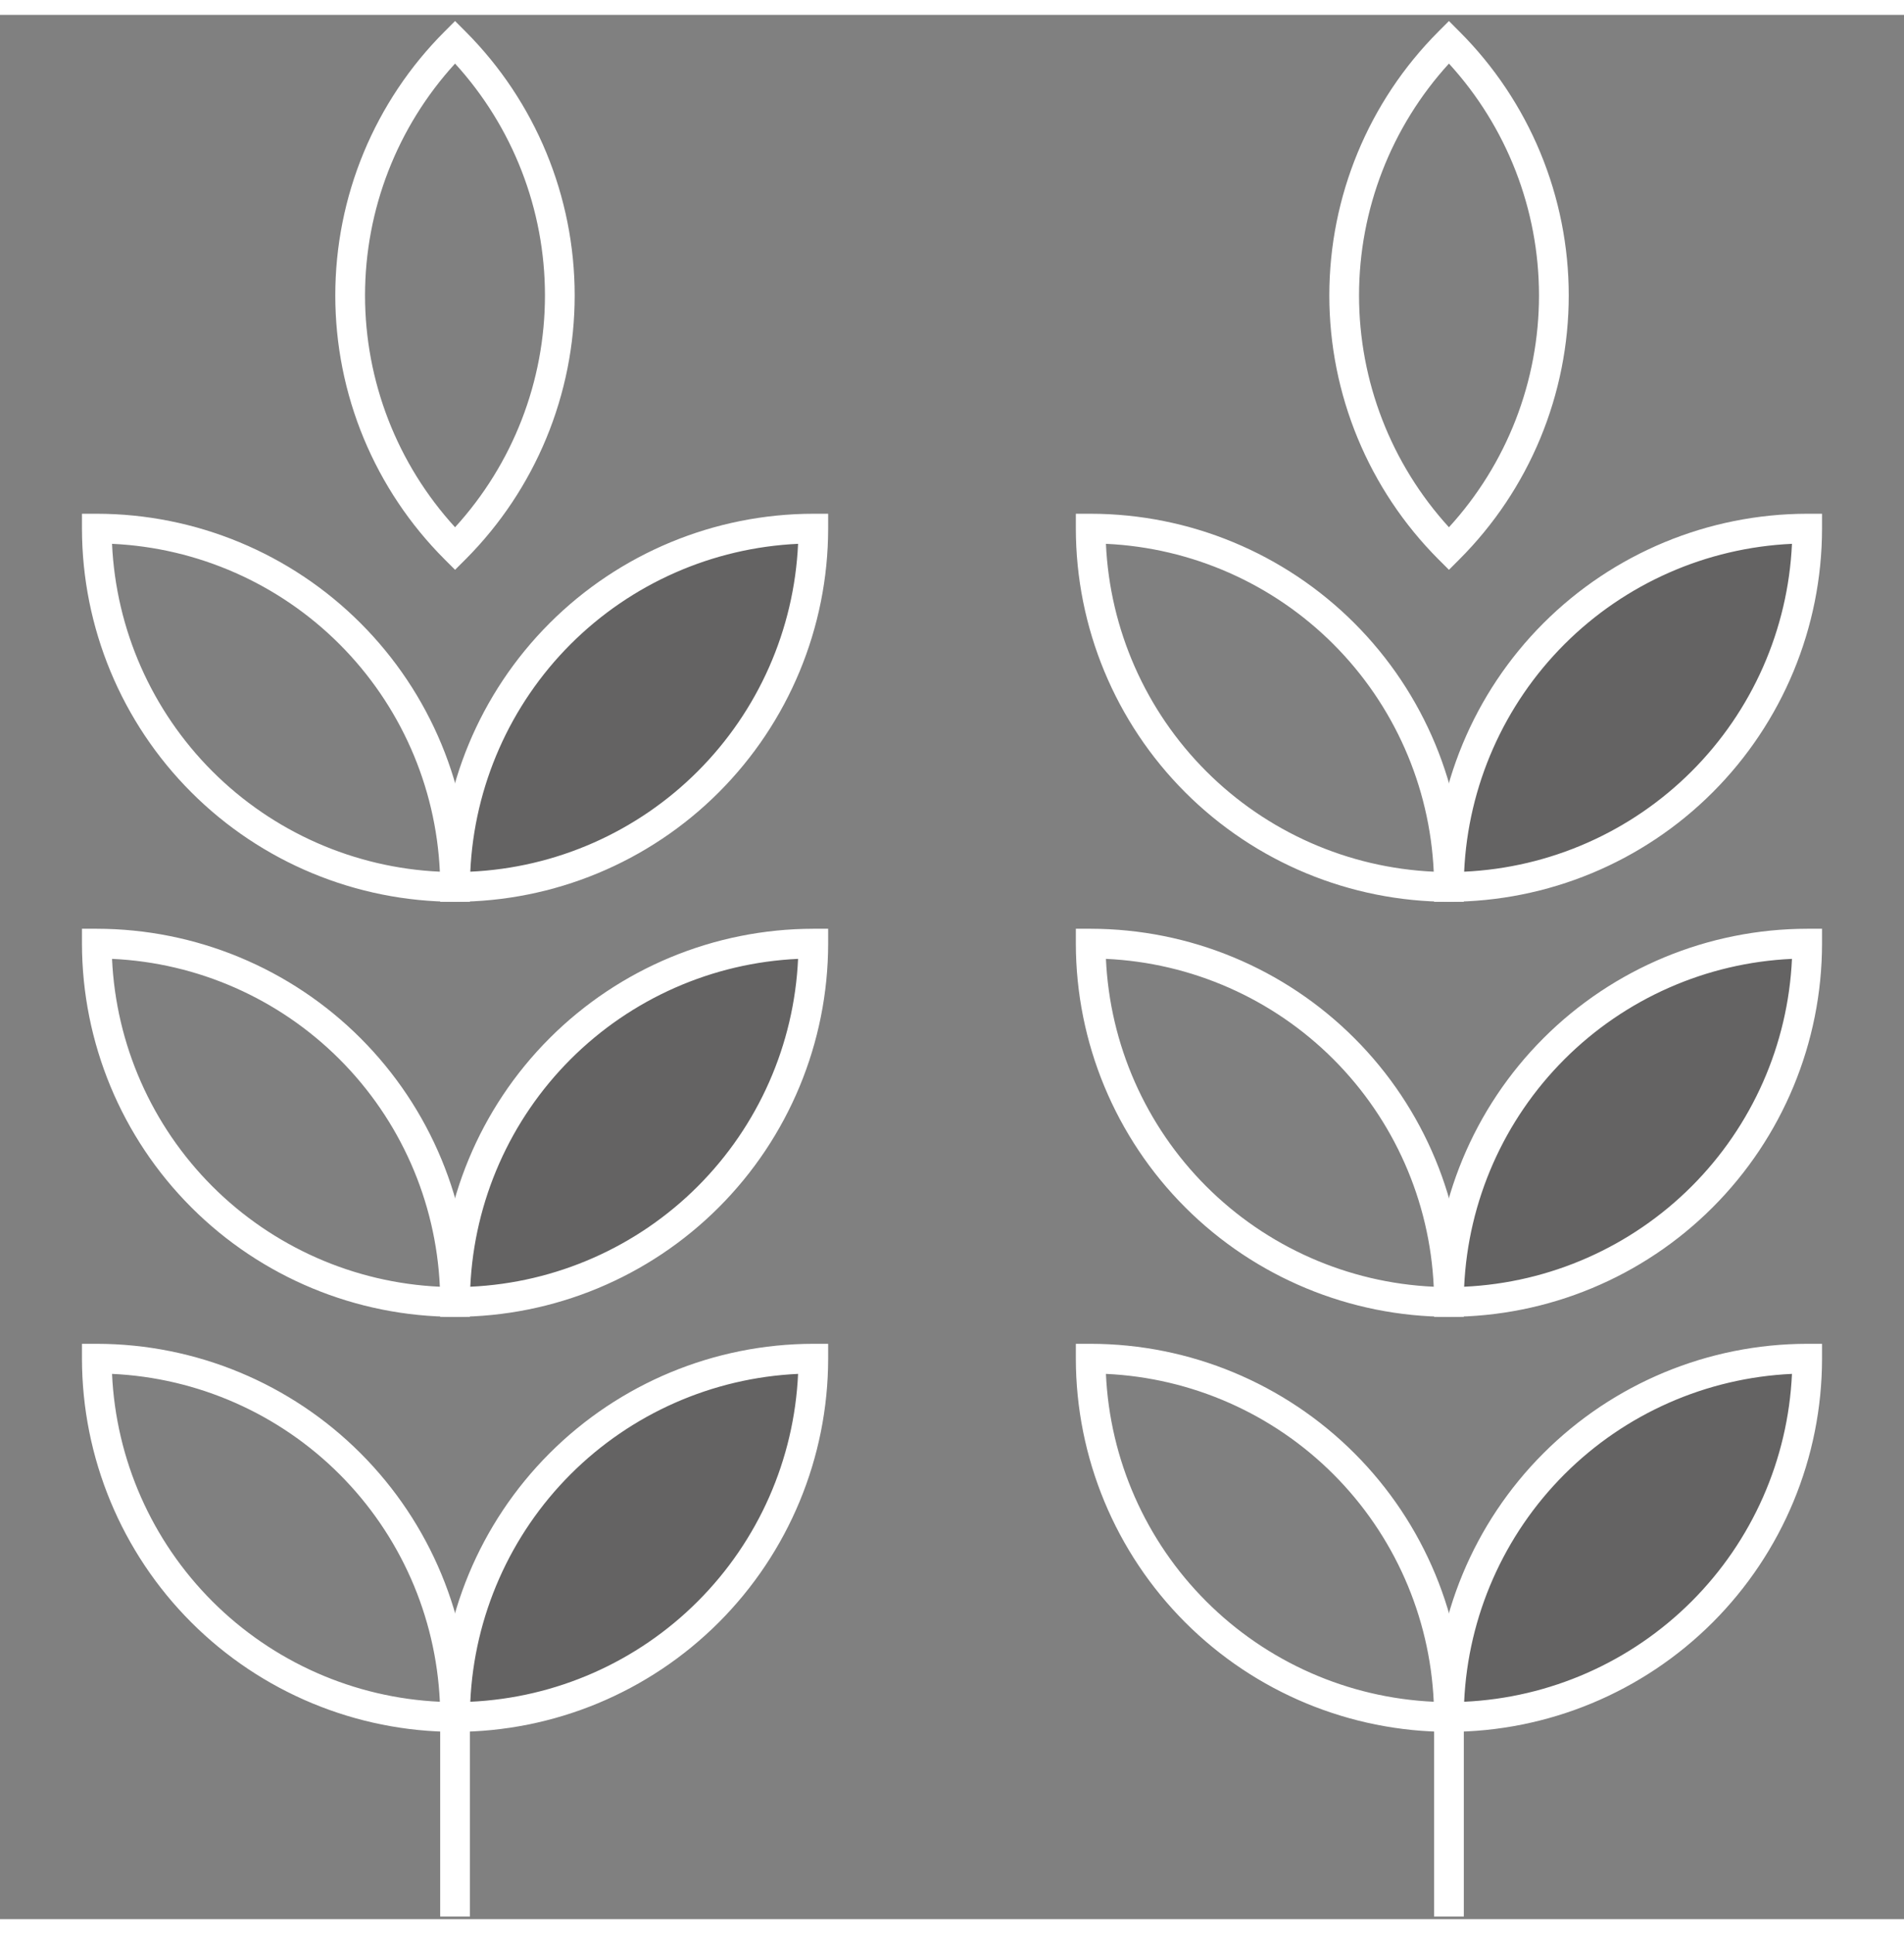 <svg width="64" height="65" viewBox="0 0 64 64" fill="none" xmlns="http://www.w3.org/2000/svg">
<rect x="0" y="0" width="64" height="64" fill="#808080" stroke="none"/>
<g clip-path="url(#clip0_6_102)">
<path opacity="0.3" d="M60.745 17.266C60.745 20.459 59.476 23.522 57.218 25.78C54.96 28.039 51.897 29.307 48.704 29.307C48.704 26.114 49.972 23.051 52.231 20.793C54.489 18.535 57.551 17.266 60.745 17.266V17.266Z" fill="#231F20"/>
<path opacity="0.3" d="M60.745 31.215C60.745 34.408 59.476 37.471 57.218 39.729C54.96 41.987 51.897 43.256 48.704 43.256C48.704 40.062 49.972 37 52.231 34.742C54.489 32.483 57.551 31.215 60.745 31.215V31.215Z" fill="#231F20"/>
<path opacity="0.3" d="M60.745 45.163C60.745 48.357 59.476 51.42 57.218 53.678C54.96 55.936 51.897 57.205 48.704 57.205C48.704 54.011 49.972 50.948 52.231 48.69C54.489 46.432 57.551 45.163 60.745 45.163V45.163Z" fill="#231F20"/>
<path opacity="0.3" d="M27.338 45.163C27.338 48.357 26.069 51.42 23.811 53.678C21.553 55.936 18.49 57.205 15.296 57.205C15.296 54.011 16.565 50.948 18.823 48.69C21.081 46.432 24.144 45.163 27.338 45.163V45.163Z" fill="#231F20"/>
<path opacity="0.3" d="M27.338 31.215C27.338 34.408 26.069 37.471 23.811 39.729C21.553 41.987 18.49 43.256 15.296 43.256C15.296 40.062 16.565 37 18.823 34.742C21.081 32.483 24.144 31.215 27.338 31.215V31.215Z" fill="#231F20"/>
<path opacity="0.3" d="M27.338 17.266C27.338 20.459 26.069 23.522 23.811 25.78C21.553 28.039 18.49 29.307 15.296 29.307C15.296 26.114 16.565 23.051 18.823 20.793C21.081 18.535 24.144 17.266 27.338 17.266V17.266Z" fill="#231F20"/>
<path d="M49.204 29.807H48.704C45.379 29.803 42.191 28.481 39.84 26.13C37.489 23.779 36.166 20.591 36.163 17.266V16.766H36.663C39.988 16.77 43.175 18.093 45.526 20.444C47.877 22.795 49.2 25.982 49.204 29.307V29.807ZM37.174 17.777C37.305 20.657 38.508 23.384 40.547 25.423C42.585 27.462 45.312 28.665 48.193 28.796C48.061 25.916 46.858 23.189 44.82 21.15C42.781 19.112 40.054 17.909 37.174 17.777V17.777Z" fill="white"/>
<path d="M48.704 29.807H48.204V29.307C48.208 25.982 49.53 22.794 51.881 20.443C54.233 18.092 57.42 16.77 60.745 16.766H61.245V17.266C61.241 20.591 59.919 23.779 57.568 26.13C55.217 28.481 52.029 29.803 48.704 29.807ZM60.234 17.777C57.354 17.909 54.627 19.112 52.588 21.15C50.549 23.189 49.346 25.916 49.215 28.796C52.095 28.665 54.822 27.462 56.861 25.423C58.9 23.385 60.103 20.657 60.234 17.777V17.777Z" fill="white"/>
<path d="M49.204 43.756H48.704C45.379 43.752 42.191 42.429 39.84 40.078C37.489 37.727 36.166 34.539 36.163 31.214V30.714H36.663C39.988 30.718 43.175 32.041 45.526 34.392C47.878 36.743 49.2 39.931 49.204 43.256V43.756ZM37.174 31.726C37.305 34.606 38.508 37.333 40.547 39.372C42.585 41.41 45.312 42.613 48.193 42.745C48.061 39.864 46.858 37.137 44.82 35.099C42.781 33.06 40.054 31.857 37.174 31.726V31.726Z" fill="white"/>
<path d="M48.704 43.756H48.204V43.256C48.208 39.931 49.53 36.743 51.881 34.392C54.232 32.041 57.42 30.718 60.745 30.714H61.245V31.214C61.242 34.539 59.919 37.727 57.568 40.078C55.217 42.43 52.029 43.752 48.704 43.756V43.756ZM60.234 31.726C57.354 31.857 54.627 33.06 52.588 35.099C50.549 37.137 49.346 39.864 49.215 42.745C52.095 42.613 54.822 41.41 56.861 39.372C58.9 37.333 60.103 34.606 60.234 31.726V31.726Z" fill="white"/>
<path d="M49.204 57.705H48.704C45.379 57.701 42.191 56.378 39.84 54.027C37.489 51.676 36.166 48.488 36.163 45.163V44.663H36.663C39.988 44.667 43.175 45.99 45.526 48.341C47.878 50.692 49.2 53.88 49.204 57.205V57.705ZM37.174 45.674C37.305 48.554 38.508 51.282 40.547 53.32C42.585 55.359 45.312 56.562 48.193 56.693C48.061 53.813 46.858 51.086 44.82 49.047C42.781 47.009 40.054 45.806 37.174 45.674V45.674Z" fill="white"/>
<path d="M48.704 57.705H48.204V57.205C48.208 53.88 49.53 50.692 51.881 48.341C54.232 45.989 57.42 44.667 60.745 44.663H61.245V45.163C61.242 48.488 59.919 51.676 57.568 54.027C55.217 56.378 52.029 57.701 48.704 57.705ZM60.234 45.674C57.354 45.806 54.627 47.009 52.588 49.047C50.549 51.086 49.346 53.813 49.215 56.693C52.095 56.562 54.822 55.359 56.861 53.32C58.9 51.282 60.103 48.555 60.234 45.674V45.674Z" fill="white"/>
<path d="M49.204 57.205H48.204V63.914H49.204V57.205Z" fill="white"/>
<path d="M15.796 57.705H15.296C11.971 57.701 8.784 56.378 6.432 54.027C4.081 51.676 2.759 48.488 2.755 45.163V44.663H3.255C6.58 44.667 9.768 45.989 12.119 48.341C14.47 50.692 15.793 53.88 15.796 57.205L15.796 57.705ZM3.766 45.674C3.897 48.555 5.101 51.282 7.139 53.32C9.178 55.359 11.905 56.562 14.785 56.693C14.654 53.813 13.451 51.086 11.412 49.047C9.373 47.009 6.646 45.806 3.766 45.674V45.674Z" fill="white"/>
<path d="M15.296 57.705H14.796V57.205C14.8 53.88 16.123 50.692 18.474 48.341C20.825 45.99 24.012 44.667 27.337 44.663H27.837V45.163C27.834 48.488 26.511 51.676 24.16 54.027C21.809 56.378 18.622 57.701 15.296 57.705ZM26.826 45.674C23.946 45.806 21.219 47.009 19.18 49.047C17.142 51.086 15.939 53.813 15.808 56.693C18.688 56.562 21.415 55.359 23.453 53.32C25.492 51.282 26.695 48.554 26.826 45.674V45.674Z" fill="white"/>
<path d="M15.796 43.756H15.296C11.971 43.752 8.784 42.43 6.432 40.078C4.081 37.727 2.759 34.539 2.755 31.214V30.714H3.255C6.58 30.718 9.768 32.041 12.119 34.392C14.47 36.743 15.793 39.931 15.796 43.256L15.796 43.756ZM3.766 31.726C3.897 34.606 5.101 37.333 7.139 39.372C9.178 41.41 11.905 42.613 14.785 42.745C14.654 39.864 13.451 37.137 11.412 35.099C9.373 33.06 6.646 31.857 3.766 31.726V31.726Z" fill="white"/>
<path d="M15.296 43.756H14.796V43.256C14.8 39.931 16.123 36.743 18.474 34.392C20.825 32.041 24.012 30.718 27.337 30.714H27.837V31.214C27.834 34.539 26.511 37.727 24.16 40.078C21.809 42.429 18.622 43.752 15.296 43.756V43.756ZM26.826 31.726C23.946 31.857 21.219 33.06 19.18 35.099C17.142 37.137 15.939 39.864 15.808 42.745C18.688 42.613 21.415 41.41 23.453 39.372C25.492 37.333 26.695 34.606 26.826 31.726V31.726Z" fill="white"/>
<path d="M15.796 29.807H15.296C11.972 29.803 8.784 28.481 6.433 26.13C4.081 23.779 2.759 20.591 2.755 17.266V16.766H3.255C6.58 16.77 9.768 18.092 12.119 20.443C14.47 22.794 15.793 25.982 15.796 29.307L15.796 29.807ZM3.766 17.777C3.897 20.657 5.101 23.385 7.139 25.423C9.178 27.462 11.905 28.665 14.785 28.796C14.654 25.916 13.451 23.189 11.412 21.15C9.373 19.112 6.646 17.909 3.766 17.777V17.777Z" fill="white"/>
<path d="M15.296 29.807H14.796V29.307C14.8 25.982 16.123 22.795 18.474 20.444C20.825 18.093 24.013 16.77 27.337 16.766H27.837V17.266C27.834 20.591 26.511 23.779 24.16 26.13C21.809 28.481 18.621 29.803 15.296 29.807V29.807ZM26.826 17.777C23.946 17.909 21.219 19.112 19.18 21.15C17.142 23.189 15.939 25.916 15.808 28.796C18.688 28.665 21.415 27.462 23.453 25.423C25.492 23.384 26.695 20.657 26.826 17.777V17.777Z" fill="white"/>
<path d="M15.296 18.65L14.943 18.297C13.778 17.132 12.855 15.749 12.224 14.228C11.594 12.706 11.27 11.075 11.27 9.429C11.27 7.782 11.594 6.151 12.224 4.629C12.855 3.108 13.778 1.725 14.943 0.561L15.296 0.207L15.65 0.561C17.998 2.914 19.317 6.104 19.317 9.429C19.317 12.754 17.998 15.943 15.65 18.297L15.296 18.65ZM15.296 1.637C13.35 3.765 12.27 6.544 12.27 9.429C12.27 12.313 13.35 15.092 15.296 17.22C17.24 15.091 18.318 12.312 18.318 9.429C18.318 6.545 17.24 3.766 15.296 1.637V1.637Z" fill="white"/>
<path d="M48.704 18.65L48.35 18.297C46.002 15.943 44.683 12.754 44.683 9.429C44.683 6.104 46.002 2.914 48.35 0.561L48.704 0.207L49.057 0.561C50.222 1.725 51.146 3.108 51.776 4.629C52.406 6.151 52.731 7.782 52.731 9.429C52.731 11.075 52.406 12.706 51.776 14.228C51.146 15.749 50.222 17.132 49.057 18.297L48.704 18.65ZM48.704 1.637C46.76 3.766 45.682 6.545 45.682 9.429C45.682 12.312 46.76 15.091 48.704 17.22C50.651 15.092 51.731 12.313 51.731 9.429C51.731 6.544 50.651 3.765 48.704 1.637V1.637Z" fill="white"/>
<path d="M15.796 57.205H14.796V63.914H15.796V57.205Z" fill="white"/>
</g>
<defs>
<clipPath id="clip0_6_102">
<rect width="64" height="64.207" fill="white" transform="translate(0 0.207)"/>
</clipPath>
</defs>
</svg>
